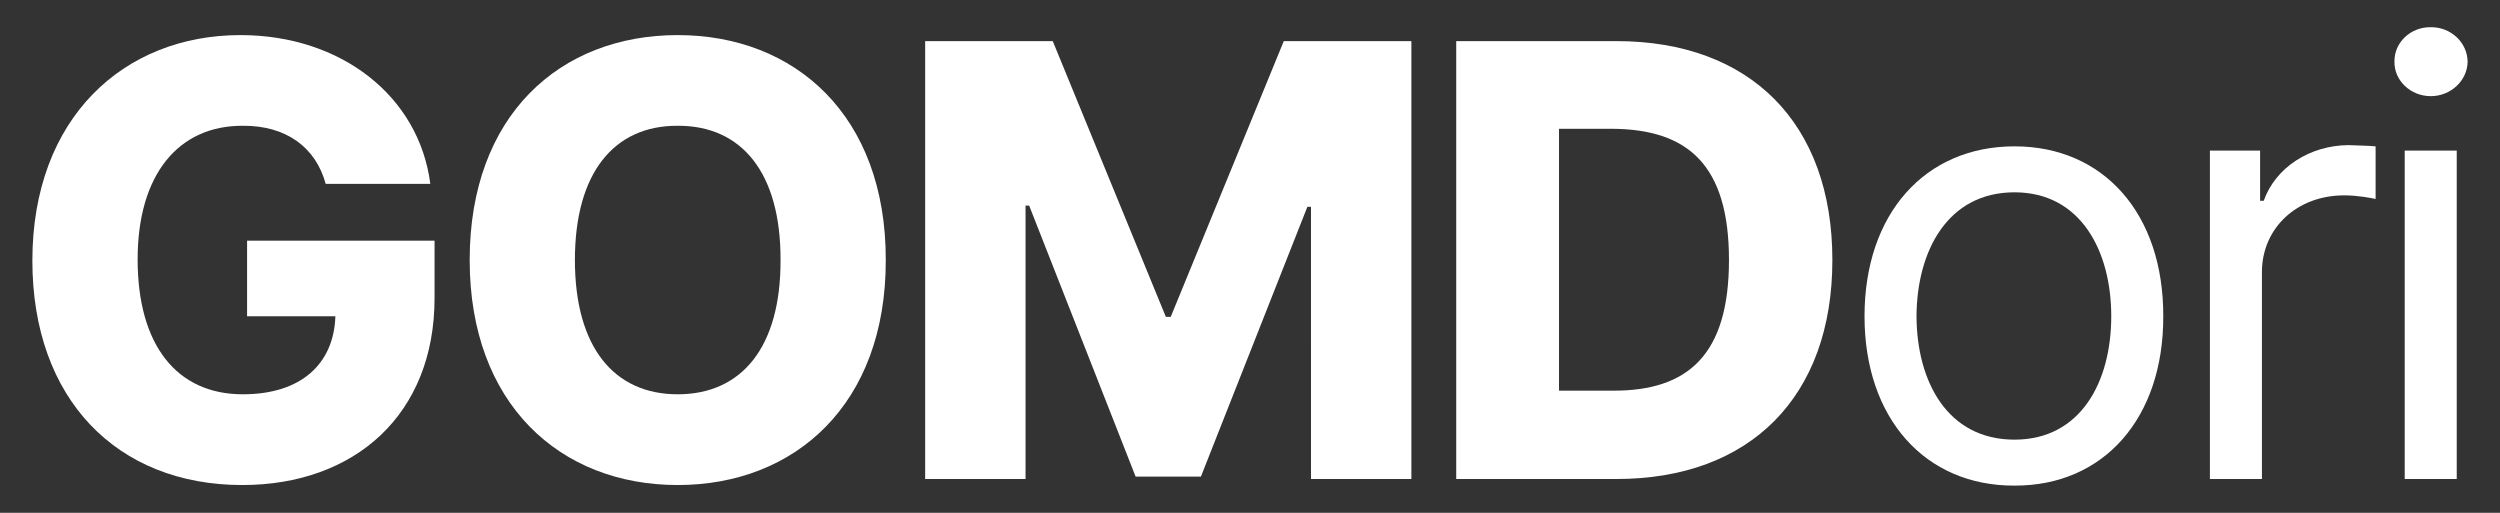 
<svg version="1.1" id="Layer_1" xmlns="http://www.w3.org/2000/svg" xmlns:xlink="http://www.w3.org/1999/xlink" x="0px" y="0px"
	 viewBox="0 0 780 160" style="enable-background:new 0 0 780 160;" xml:space="preserve">
<rect x="0" y="0" width="780" height="160" fill="#333333" stroke="none"/>
<style type="text/css">
	.st0{fill:#FFFFFF;}
</style>
<g>
	<g>
		<g>
			<path class="st0" d="M75.77,39.24c-20.1-0.09-32.83,15.19-32.83,41.7c0,26.7,12.17,42.08,32.83,42.08
				c18.21,0,28.4-9.53,28.87-24.34H77.09V75.09h58.49v17.93c0,36.42-25,58.31-60,58.31c-39.06,0-65.48-26.79-65.48-70
				c0-44.63,28.59-70.38,64.91-70.38c31.51,0,55.76,19.15,59.25,46.42h-32.64C98.5,45.94,89.26,39.15,75.77,39.24z"/>
			<path class="st0" d="M211.45,151.33c-36.79,0-64.91-25.38-64.91-70.19c0-45.1,28.11-70.19,64.91-70.19
				c36.61,0,65,25.1,64.91,70.19C276.46,126.14,248.06,151.33,211.45,151.33z M211.45,123.02c20,0,32.17-14.72,32.08-41.89
				c0.09-27.17-12.08-41.98-32.08-41.89c-19.91-0.09-32.08,14.72-32.08,41.89S191.55,123.02,211.45,123.02z"/>
			<path class="st0" d="M328.46,12.83l35.29,86.04h1.51l35.28-86.04h39.81v136.61h-31.32V64.53h-1.13l-33.21,84.16h-20.38
				L321.1,64.15h-1.13v85.29h-31.32V12.83H328.46z"/>
			<path class="st0" d="M454.34,149.44V12.83h50c41.7,0,67.36,25.57,67.36,68.31c0,42.64-25.66,68.31-67.36,68.31H454.34z
				 M503.21,121.89c23.4,0.09,36.23-11.13,36.23-40.76c0-29.72-12.83-40.85-36.61-40.95h-16.42v81.7H503.21z"/>
			<path class="st0" d="M581.73,98.68c0-31.98,18.87-53.02,46.79-53.02c27.83,0,46.51,21.04,46.42,53.02
				c0.09,31.79-18.59,52.93-46.42,52.83C600.59,151.61,581.73,130.48,581.73,98.68z M628.52,137.17c20.66,0,30.19-18.02,30.19-38.49
				c0-20.38-9.53-38.68-30.19-38.68c-20.85,0-30.47,18.3-30.57,38.68C598.05,119.15,607.67,137.17,628.52,137.17z"/>
			<path class="st0" d="M689.49,46.98h15.66v15.66h1.13c3.68-10.38,14.34-17.27,26.42-17.36c2.45,0.09,6.6,0.19,8.49,0.38v16.42
				c-1.23-0.28-5.57-1.13-9.81-1.13c-14.72,0-25.66,10.19-25.66,23.96v64.53h-16.23V46.98z"/>
			<path class="st0" d="M758.39,8.49c6.23-0.09,11.42,4.72,11.51,10.76C769.8,25.19,764.62,30,758.39,30s-11.42-4.81-11.32-10.76
				C746.97,13.2,752.16,8.39,758.39,8.49z M750.27,46.98h16.23v102.46h-16.23V46.98z"/>
		</g>
	</g>
</g>
</svg>
